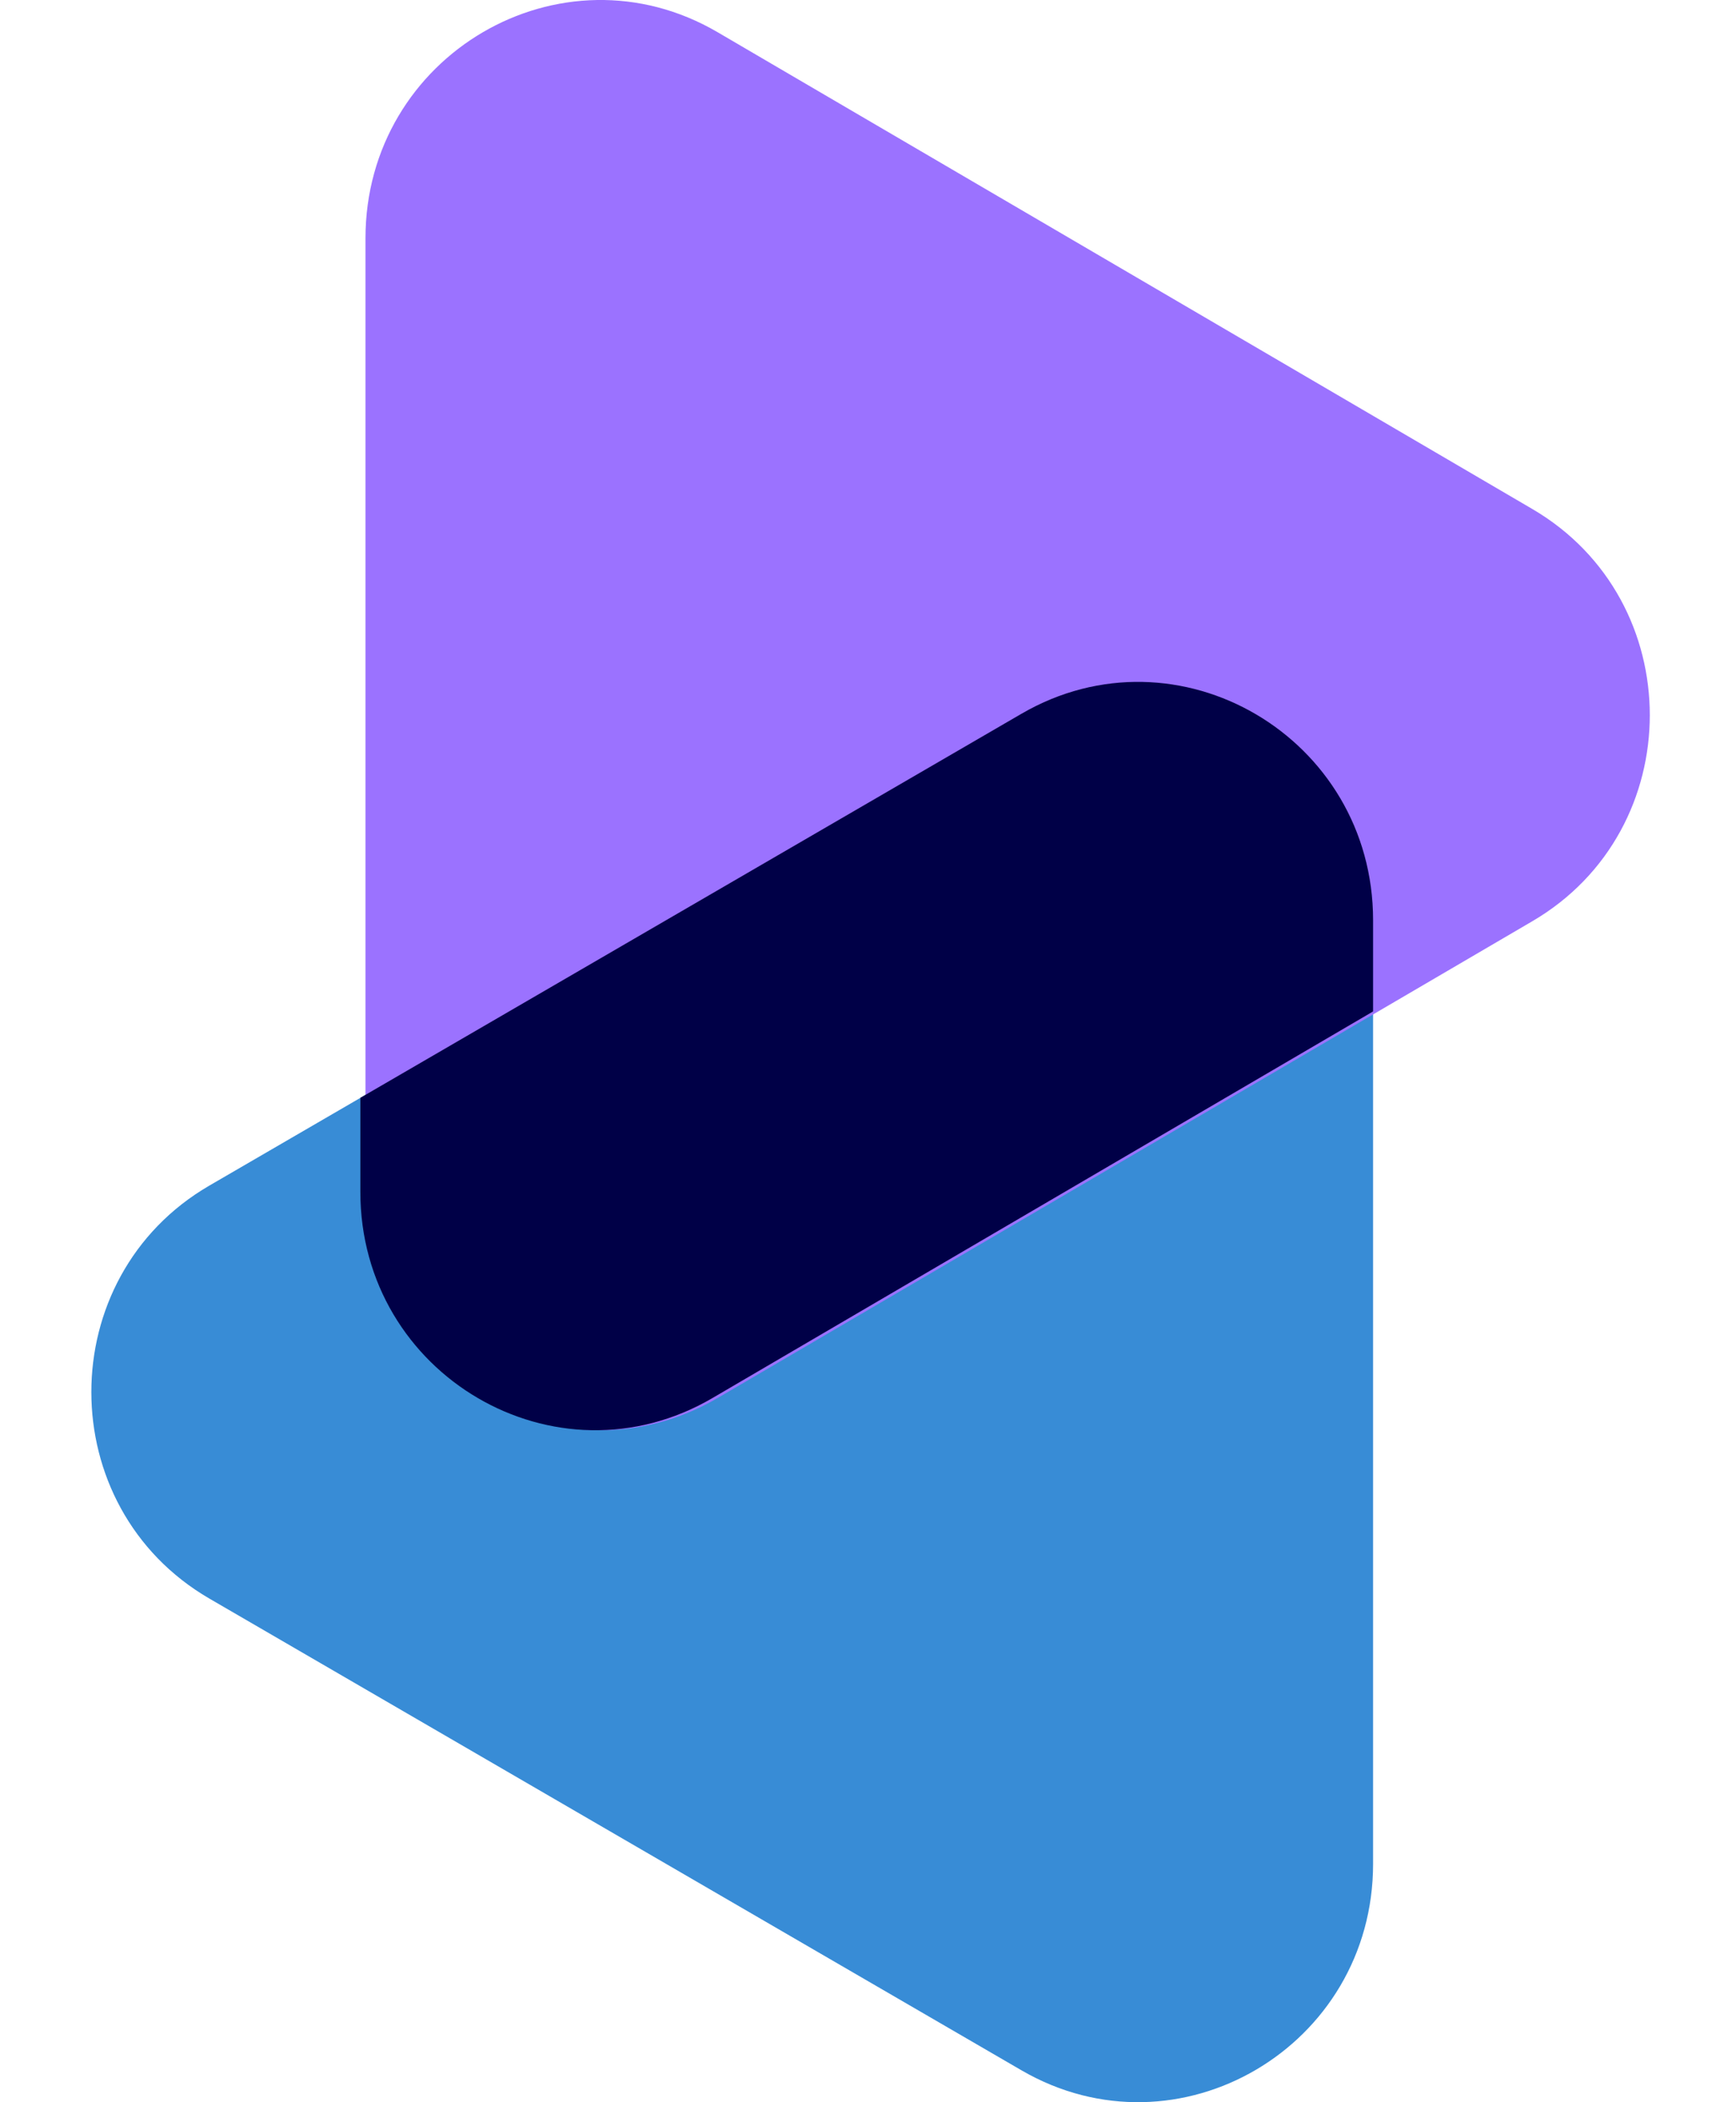 <svg width="19" height="23" viewBox="0 0 19 23" fill="none" xmlns="http://www.w3.org/2000/svg">
<g clip-path="url(#clip0_3_2872)">
<path d="M2.292 17.49C0.569 16.489 0.569 13.971 2.292 12.971L11.18 7.809C12.893 6.814 15.028 8.067 15.028 10.069V20.392C15.028 22.393 12.893 23.646 11.18 22.651L2.292 17.49Z" fill="#388CD6"/>
<path d="M16.771 5.569C18.485 6.571 18.485 9.077 16.771 10.079L7.855 15.295C6.142 16.298 4 15.045 4 13.04V2.608C4 0.603 6.142 -0.65 7.855 0.353L16.771 5.569Z" fill="#9B72FF"/>
<path fill-rule="evenodd" clip-rule="evenodd" d="M3.944 12.011L11.18 7.809C12.893 6.814 15.028 8.067 15.028 10.069V11.066L7.799 15.295C6.086 16.298 3.944 15.045 3.944 13.04V12.011Z" fill="#000047"/>
</g>
<defs>
<clipPath id="clip0_3_2872">
<rect width="19" height="23" fill="white"/>
</clipPath>
</defs>
</svg>

